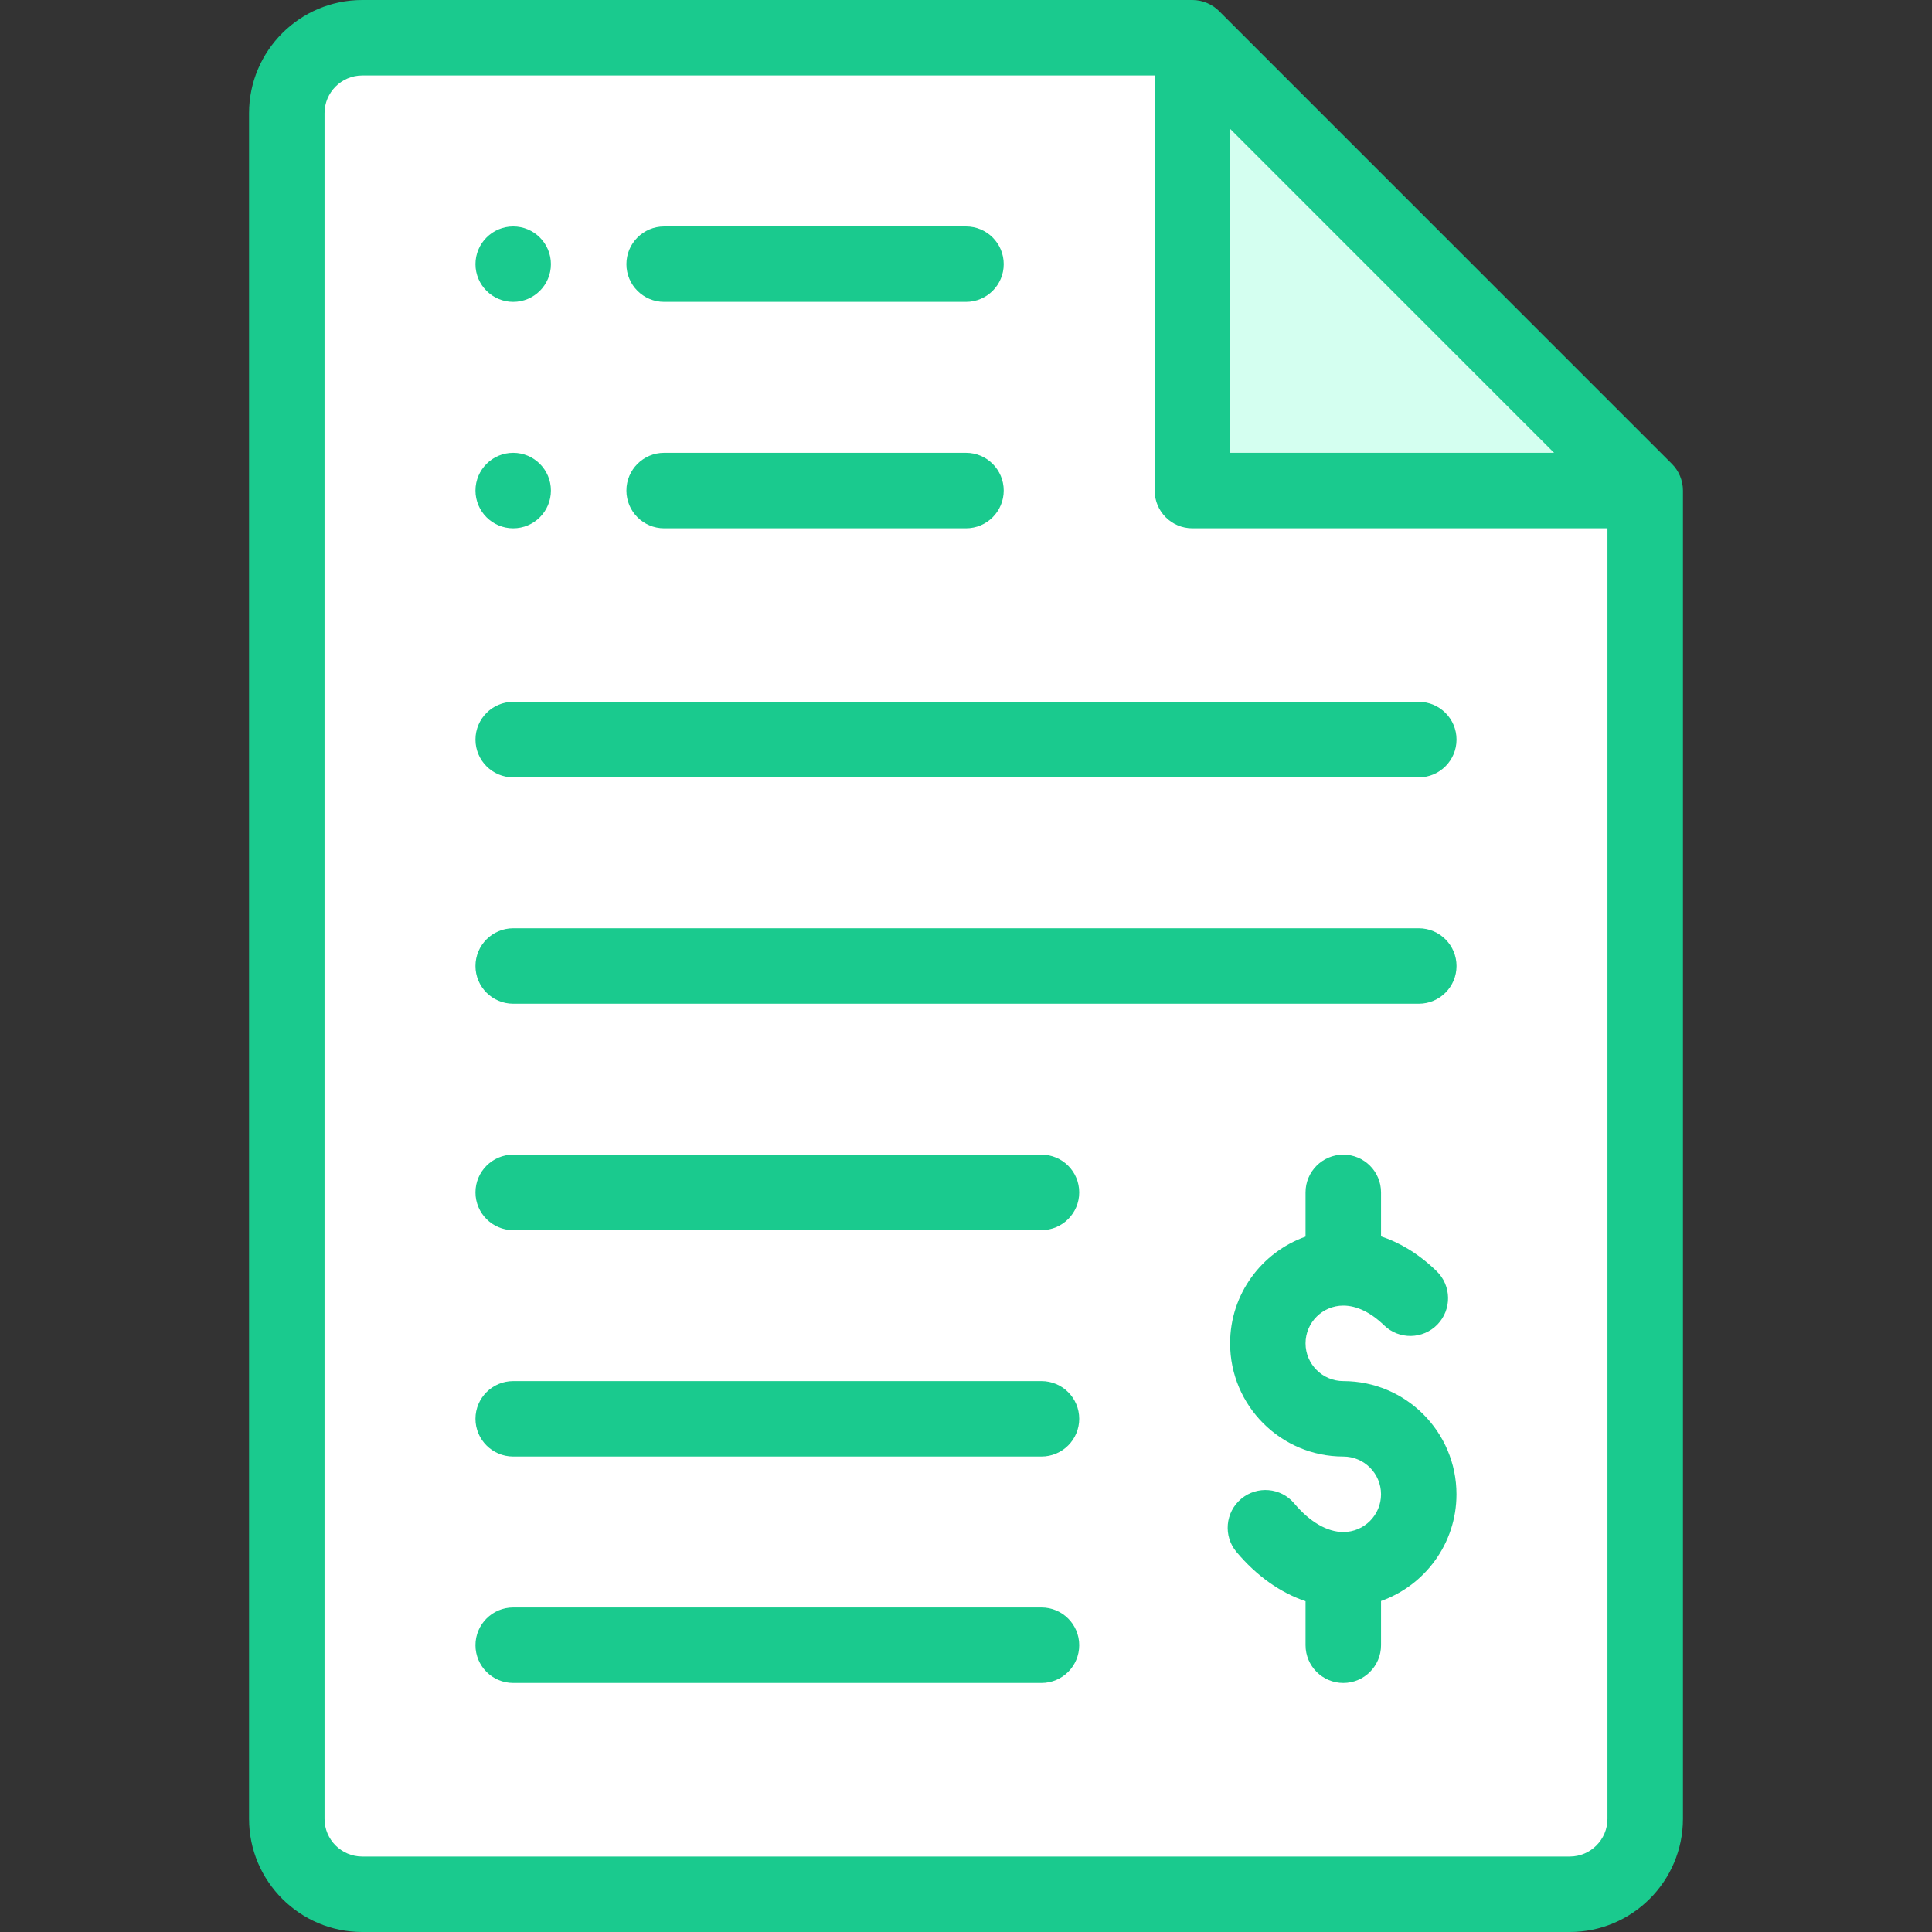 <svg width="40" height="40" viewBox="0 0 40 40" fill="none" xmlns="http://www.w3.org/2000/svg">
<rect x="0" y="0" width="40" height="40" fill="#333333" stroke="none"/>
<g clip-path="url(#clip0)">
<path d="M24.688 0.781H7.5C6.637 0.781 5.938 1.48 5.938 2.344V37.656C5.938 38.52 6.637 39.219 7.5 39.219H32.5C33.363 39.219 34.062 38.52 34.062 37.656V10.156L24.688 0.781Z" fill="white"/>
<path d="M34.062 10.156H24.688V0.781L34.062 10.156Z" fill="#D4FFF0"/>
<path d="M10.625 6.25C11.056 6.25 11.406 5.9 11.406 5.469C11.406 5.038 11.056 4.688 10.625 4.688C10.194 4.688 9.844 5.038 9.844 5.469C9.844 5.9 10.194 6.25 10.625 6.25Z" fill="#1ACA8E"/>
<path d="M10.625 10.938C11.056 10.938 11.406 10.588 11.406 10.156C11.406 9.725 11.056 9.375 10.625 9.375C10.194 9.375 9.844 9.725 9.844 10.156C9.844 10.588 10.194 10.938 10.625 10.938Z" fill="#1ACA8E"/>
<path d="M7.5 40H32.5C33.792 40 34.844 38.949 34.844 37.656V10.156C34.844 9.944 34.756 9.744 34.615 9.604L25.24 0.229C25.1 0.089 24.9 0 24.688 0H7.5C6.208 0 5.156 1.051 5.156 2.344V37.656C5.156 38.949 6.208 40 7.5 40ZM25.469 2.668L32.176 9.375H25.469V2.668ZM6.719 2.344C6.719 1.913 7.069 1.562 7.5 1.562H23.906V10.156C23.906 10.588 24.256 10.938 24.688 10.938H33.281V37.656C33.281 38.087 32.931 38.438 32.5 38.438H7.5C7.069 38.438 6.719 38.087 6.719 37.656V2.344Z" fill="#1ACA8E"/>
<path d="M10.625 16.094H29.375C29.806 16.094 30.156 15.744 30.156 15.312C30.156 14.881 29.806 14.531 29.375 14.531H10.625C10.194 14.531 9.844 14.881 9.844 15.312C9.844 15.744 10.194 16.094 10.625 16.094Z" fill="#1ACA8E"/>
<path d="M10.625 20.781H29.375C29.806 20.781 30.156 20.431 30.156 20C30.156 19.569 29.806 19.219 29.375 19.219H10.625C10.194 19.219 9.844 19.569 9.844 20C9.844 20.431 10.194 20.781 10.625 20.781Z" fill="#1ACA8E"/>
<path d="M13.75 6.25H20C20.431 6.25 20.781 5.9 20.781 5.469C20.781 5.037 20.431 4.688 20 4.688H13.75C13.319 4.688 12.969 5.037 12.969 5.469C12.969 5.9 13.319 6.25 13.75 6.25Z" fill="#1ACA8E"/>
<path d="M13.75 10.938H20C20.431 10.938 20.781 10.588 20.781 10.156C20.781 9.725 20.431 9.375 20 9.375H13.75C13.319 9.375 12.969 9.725 12.969 10.156C12.969 10.588 13.319 10.938 13.75 10.938Z" fill="#1ACA8E"/>
<path d="M27.812 28.594C27.381 28.594 27.03 28.243 27.03 27.812C27.03 27.382 27.381 27.031 27.812 27.031C28.088 27.031 28.381 27.172 28.657 27.44C28.967 27.74 29.461 27.731 29.761 27.422C30.061 27.111 30.053 26.617 29.743 26.317C29.347 25.933 28.95 25.716 28.593 25.598V24.688C28.593 24.256 28.243 23.906 27.812 23.906C27.38 23.906 27.03 24.256 27.03 24.688V25.603C26.121 25.926 25.468 26.794 25.468 27.812C25.468 29.105 26.519 30.156 27.812 30.156C28.243 30.156 28.593 30.507 28.593 30.938C28.593 31.368 28.243 31.719 27.812 31.719C27.478 31.719 27.118 31.509 26.797 31.128C26.52 30.797 26.027 30.755 25.697 31.032C25.366 31.31 25.323 31.803 25.601 32.133C26.019 32.63 26.51 32.976 27.03 33.151V34.062C27.03 34.494 27.38 34.844 27.812 34.844C28.243 34.844 28.593 34.494 28.593 34.062V33.147C29.502 32.824 30.155 31.956 30.155 30.938C30.155 29.645 29.104 28.594 27.812 28.594Z" fill="#1ACA8E"/>
<path d="M10.625 25.469H21.562C21.994 25.469 22.344 25.119 22.344 24.688C22.344 24.256 21.994 23.906 21.562 23.906H10.625C10.194 23.906 9.844 24.256 9.844 24.688C9.844 25.119 10.194 25.469 10.625 25.469Z" fill="#1ACA8E"/>
<path d="M10.625 30.156H21.562C21.994 30.156 22.344 29.806 22.344 29.375C22.344 28.944 21.994 28.594 21.562 28.594H10.625C10.194 28.594 9.844 28.944 9.844 29.375C9.844 29.806 10.194 30.156 10.625 30.156Z" fill="#1ACA8E"/>
<path d="M10.625 34.844H21.562C21.994 34.844 22.344 34.494 22.344 34.062C22.344 33.631 21.994 33.281 21.562 33.281H10.625C10.194 33.281 9.844 33.631 9.844 34.062C9.844 34.494 10.194 34.844 10.625 34.844Z" fill="#1ACA8E"/>
</g>
<defs>
<clipPath id="clip0">
<rect width="40" height="40" fill="white"/>
</clipPath>
</defs>
</svg>
